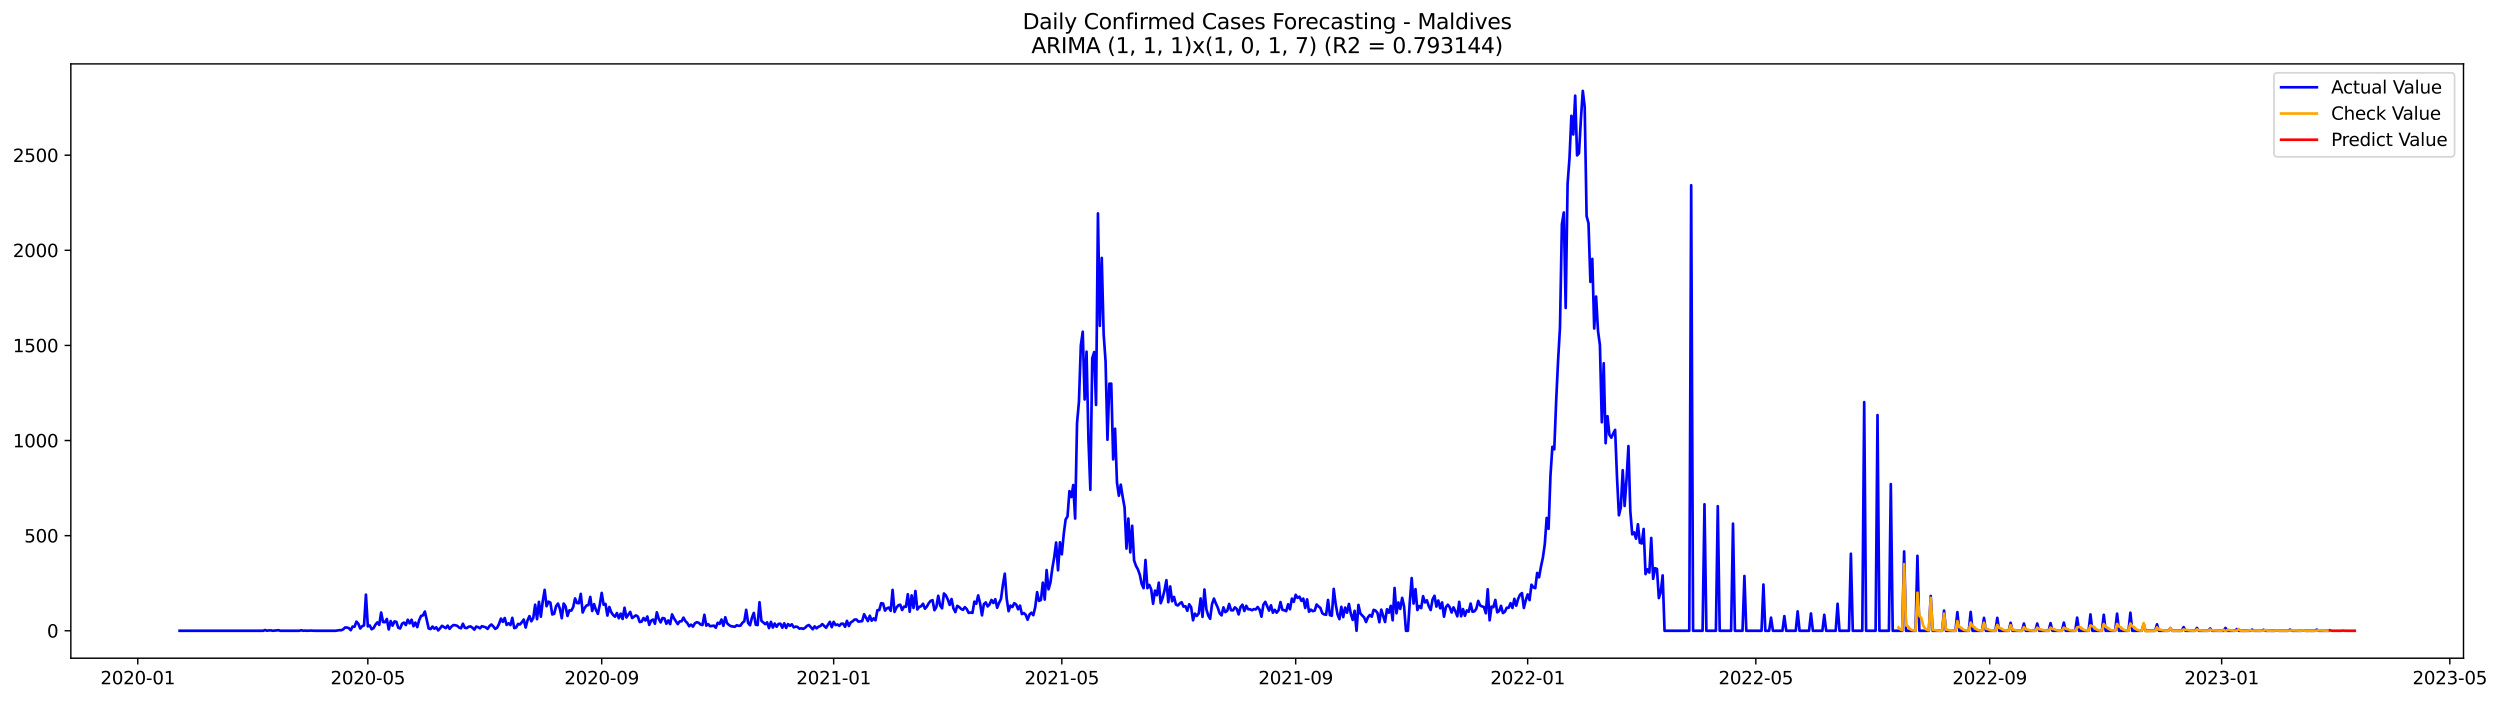<?xml version="1.0" encoding="utf-8" standalone="no"?>
<!DOCTYPE svg PUBLIC "-//W3C//DTD SVG 1.1//EN"
  "http://www.w3.org/Graphics/SVG/1.1/DTD/svg11.dtd">
<svg xmlns:xlink="http://www.w3.org/1999/xlink" width="1399.279pt" height="392.274pt" viewBox="0 0 1399.279 392.274" xmlns="http://www.w3.org/2000/svg" version="1.1">
 <defs>
  <style type="text/css">*{stroke-linejoin: round; stroke-linecap: butt}</style>
 </defs>
 <g id="figure_1">
  <g id="patch_1">
   <path d="M 0 392.274 
L 1399.279 392.274 
L 1399.279 0 
L 0 0 
z
" style="fill: #ffffff"/>
  </g>
  <g id="axes_1">
   <g id="patch_2">
    <path d="M 39.65 368.396 
L 1378.85 368.396 
L 1378.85 35.755 
L 39.65 35.755 
z
" style="fill: #ffffff"/>
   </g>
   <g id="matplotlib.axis_1">
    <g id="xtick_1">
     <g id="line2d_1">
      <defs>
       <path id="mf16caa0007" d="M 0 0 
L 0 3.5 
" style="stroke: #000000; stroke-width: 0.8"/>
      </defs>
      <g>
       <use xlink:href="#mf16caa0007" x="77.11" y="368.396" style="stroke: #000000; stroke-width: 0.8"/>
      </g>
     </g>
     <g id="text_1">
      <!-- 2020-01 -->
      <g transform="translate(56.219 382.994)scale(0.1 -0.1)">
       <defs>
        <path id="DejaVuSans-32" d="M 1228 531 
L 3431 531 
L 3431 0 
L 469 0 
L 469 531 
Q 828 903 1448 1529 
Q 2069 2156 2228 2338 
Q 2531 2678 2651 2914 
Q 2772 3150 2772 3378 
Q 2772 3750 2511 3984 
Q 2250 4219 1831 4219 
Q 1534 4219 1204 4116 
Q 875 4013 500 3803 
L 500 4441 
Q 881 4594 1212 4672 
Q 1544 4750 1819 4750 
Q 2544 4750 2975 4387 
Q 3406 4025 3406 3419 
Q 3406 3131 3298 2873 
Q 3191 2616 2906 2266 
Q 2828 2175 2409 1742 
Q 1991 1309 1228 531 
z
" transform="scale(0.016)"/>
        <path id="DejaVuSans-30" d="M 2034 4250 
Q 1547 4250 1301 3770 
Q 1056 3291 1056 2328 
Q 1056 1369 1301 889 
Q 1547 409 2034 409 
Q 2525 409 2770 889 
Q 3016 1369 3016 2328 
Q 3016 3291 2770 3770 
Q 2525 4250 2034 4250 
z
M 2034 4750 
Q 2819 4750 3233 4129 
Q 3647 3509 3647 2328 
Q 3647 1150 3233 529 
Q 2819 -91 2034 -91 
Q 1250 -91 836 529 
Q 422 1150 422 2328 
Q 422 3509 836 4129 
Q 1250 4750 2034 4750 
z
" transform="scale(0.016)"/>
        <path id="DejaVuSans-2d" d="M 313 2009 
L 1997 2009 
L 1997 1497 
L 313 1497 
L 313 2009 
z
" transform="scale(0.016)"/>
        <path id="DejaVuSans-31" d="M 794 531 
L 1825 531 
L 1825 4091 
L 703 3866 
L 703 4441 
L 1819 4666 
L 2450 4666 
L 2450 531 
L 3481 531 
L 3481 0 
L 794 0 
L 794 531 
z
" transform="scale(0.016)"/>
       </defs>
       <use xlink:href="#DejaVuSans-32"/>
       <use xlink:href="#DejaVuSans-30" x="63.623"/>
       <use xlink:href="#DejaVuSans-32" x="127.246"/>
       <use xlink:href="#DejaVuSans-30" x="190.869"/>
       <use xlink:href="#DejaVuSans-2d" x="254.492"/>
       <use xlink:href="#DejaVuSans-30" x="290.576"/>
       <use xlink:href="#DejaVuSans-31" x="354.199"/>
      </g>
     </g>
    </g>
    <g id="xtick_2">
     <g id="line2d_2">
      <g>
       <use xlink:href="#mf16caa0007" x="205.879" y="368.396" style="stroke: #000000; stroke-width: 0.8"/>
      </g>
     </g>
     <g id="text_2">
      <!-- 2020-05 -->
      <g transform="translate(184.988 382.994)scale(0.1 -0.1)">
       <defs>
        <path id="DejaVuSans-35" d="M 691 4666 
L 3169 4666 
L 3169 4134 
L 1269 4134 
L 1269 2991 
Q 1406 3038 1543 3061 
Q 1681 3084 1819 3084 
Q 2600 3084 3056 2656 
Q 3513 2228 3513 1497 
Q 3513 744 3044 326 
Q 2575 -91 1722 -91 
Q 1428 -91 1123 -41 
Q 819 9 494 109 
L 494 744 
Q 775 591 1075 516 
Q 1375 441 1709 441 
Q 2250 441 2565 725 
Q 2881 1009 2881 1497 
Q 2881 1984 2565 2268 
Q 2250 2553 1709 2553 
Q 1456 2553 1204 2497 
Q 953 2441 691 2322 
L 691 4666 
z
" transform="scale(0.016)"/>
       </defs>
       <use xlink:href="#DejaVuSans-32"/>
       <use xlink:href="#DejaVuSans-30" x="63.623"/>
       <use xlink:href="#DejaVuSans-32" x="127.246"/>
       <use xlink:href="#DejaVuSans-30" x="190.869"/>
       <use xlink:href="#DejaVuSans-2d" x="254.492"/>
       <use xlink:href="#DejaVuSans-30" x="290.576"/>
       <use xlink:href="#DejaVuSans-35" x="354.199"/>
      </g>
     </g>
    </g>
    <g id="xtick_3">
     <g id="line2d_3">
      <g>
       <use xlink:href="#mf16caa0007" x="336.777" y="368.396" style="stroke: #000000; stroke-width: 0.8"/>
      </g>
     </g>
     <g id="text_3">
      <!-- 2020-09 -->
      <g transform="translate(315.886 382.994)scale(0.1 -0.1)">
       <defs>
        <path id="DejaVuSans-39" d="M 703 97 
L 703 672 
Q 941 559 1184 500 
Q 1428 441 1663 441 
Q 2288 441 2617 861 
Q 2947 1281 2994 2138 
Q 2813 1869 2534 1725 
Q 2256 1581 1919 1581 
Q 1219 1581 811 2004 
Q 403 2428 403 3163 
Q 403 3881 828 4315 
Q 1253 4750 1959 4750 
Q 2769 4750 3195 4129 
Q 3622 3509 3622 2328 
Q 3622 1225 3098 567 
Q 2575 -91 1691 -91 
Q 1453 -91 1209 -44 
Q 966 3 703 97 
z
M 1959 2075 
Q 2384 2075 2632 2365 
Q 2881 2656 2881 3163 
Q 2881 3666 2632 3958 
Q 2384 4250 1959 4250 
Q 1534 4250 1286 3958 
Q 1038 3666 1038 3163 
Q 1038 2656 1286 2365 
Q 1534 2075 1959 2075 
z
" transform="scale(0.016)"/>
       </defs>
       <use xlink:href="#DejaVuSans-32"/>
       <use xlink:href="#DejaVuSans-30" x="63.623"/>
       <use xlink:href="#DejaVuSans-32" x="127.246"/>
       <use xlink:href="#DejaVuSans-30" x="190.869"/>
       <use xlink:href="#DejaVuSans-2d" x="254.492"/>
       <use xlink:href="#DejaVuSans-30" x="290.576"/>
       <use xlink:href="#DejaVuSans-39" x="354.199"/>
      </g>
     </g>
    </g>
    <g id="xtick_4">
     <g id="line2d_4">
      <g>
       <use xlink:href="#mf16caa0007" x="466.61" y="368.396" style="stroke: #000000; stroke-width: 0.8"/>
      </g>
     </g>
     <g id="text_4">
      <!-- 2021-01 -->
      <g transform="translate(445.719 382.994)scale(0.1 -0.1)">
       <use xlink:href="#DejaVuSans-32"/>
       <use xlink:href="#DejaVuSans-30" x="63.623"/>
       <use xlink:href="#DejaVuSans-32" x="127.246"/>
       <use xlink:href="#DejaVuSans-31" x="190.869"/>
       <use xlink:href="#DejaVuSans-2d" x="254.492"/>
       <use xlink:href="#DejaVuSans-30" x="290.576"/>
       <use xlink:href="#DejaVuSans-31" x="354.199"/>
      </g>
     </g>
    </g>
    <g id="xtick_5">
     <g id="line2d_5">
      <g>
       <use xlink:href="#mf16caa0007" x="594.315" y="368.396" style="stroke: #000000; stroke-width: 0.8"/>
      </g>
     </g>
     <g id="text_5">
      <!-- 2021-05 -->
      <g transform="translate(573.424 382.994)scale(0.1 -0.1)">
       <use xlink:href="#DejaVuSans-32"/>
       <use xlink:href="#DejaVuSans-30" x="63.623"/>
       <use xlink:href="#DejaVuSans-32" x="127.246"/>
       <use xlink:href="#DejaVuSans-31" x="190.869"/>
       <use xlink:href="#DejaVuSans-2d" x="254.492"/>
       <use xlink:href="#DejaVuSans-30" x="290.576"/>
       <use xlink:href="#DejaVuSans-35" x="354.199"/>
      </g>
     </g>
    </g>
    <g id="xtick_6">
     <g id="line2d_6">
      <g>
       <use xlink:href="#mf16caa0007" x="725.213" y="368.396" style="stroke: #000000; stroke-width: 0.8"/>
      </g>
     </g>
     <g id="text_6">
      <!-- 2021-09 -->
      <g transform="translate(704.322 382.994)scale(0.1 -0.1)">
       <use xlink:href="#DejaVuSans-32"/>
       <use xlink:href="#DejaVuSans-30" x="63.623"/>
       <use xlink:href="#DejaVuSans-32" x="127.246"/>
       <use xlink:href="#DejaVuSans-31" x="190.869"/>
       <use xlink:href="#DejaVuSans-2d" x="254.492"/>
       <use xlink:href="#DejaVuSans-30" x="290.576"/>
       <use xlink:href="#DejaVuSans-39" x="354.199"/>
      </g>
     </g>
    </g>
    <g id="xtick_7">
     <g id="line2d_7">
      <g>
       <use xlink:href="#mf16caa0007" x="855.047" y="368.396" style="stroke: #000000; stroke-width: 0.8"/>
      </g>
     </g>
     <g id="text_7">
      <!-- 2022-01 -->
      <g transform="translate(834.155 382.994)scale(0.1 -0.1)">
       <use xlink:href="#DejaVuSans-32"/>
       <use xlink:href="#DejaVuSans-30" x="63.623"/>
       <use xlink:href="#DejaVuSans-32" x="127.246"/>
       <use xlink:href="#DejaVuSans-32" x="190.869"/>
       <use xlink:href="#DejaVuSans-2d" x="254.492"/>
       <use xlink:href="#DejaVuSans-30" x="290.576"/>
       <use xlink:href="#DejaVuSans-31" x="354.199"/>
      </g>
     </g>
    </g>
    <g id="xtick_8">
     <g id="line2d_8">
      <g>
       <use xlink:href="#mf16caa0007" x="982.752" y="368.396" style="stroke: #000000; stroke-width: 0.8"/>
      </g>
     </g>
     <g id="text_8">
      <!-- 2022-05 -->
      <g transform="translate(961.86 382.994)scale(0.1 -0.1)">
       <use xlink:href="#DejaVuSans-32"/>
       <use xlink:href="#DejaVuSans-30" x="63.623"/>
       <use xlink:href="#DejaVuSans-32" x="127.246"/>
       <use xlink:href="#DejaVuSans-32" x="190.869"/>
       <use xlink:href="#DejaVuSans-2d" x="254.492"/>
       <use xlink:href="#DejaVuSans-30" x="290.576"/>
       <use xlink:href="#DejaVuSans-35" x="354.199"/>
      </g>
     </g>
    </g>
    <g id="xtick_9">
     <g id="line2d_9">
      <g>
       <use xlink:href="#mf16caa0007" x="1113.649" y="368.396" style="stroke: #000000; stroke-width: 0.8"/>
      </g>
     </g>
     <g id="text_9">
      <!-- 2022-09 -->
      <g transform="translate(1092.758 382.994)scale(0.1 -0.1)">
       <use xlink:href="#DejaVuSans-32"/>
       <use xlink:href="#DejaVuSans-30" x="63.623"/>
       <use xlink:href="#DejaVuSans-32" x="127.246"/>
       <use xlink:href="#DejaVuSans-32" x="190.869"/>
       <use xlink:href="#DejaVuSans-2d" x="254.492"/>
       <use xlink:href="#DejaVuSans-30" x="290.576"/>
       <use xlink:href="#DejaVuSans-39" x="354.199"/>
      </g>
     </g>
    </g>
    <g id="xtick_10">
     <g id="line2d_10">
      <g>
       <use xlink:href="#mf16caa0007" x="1243.483" y="368.396" style="stroke: #000000; stroke-width: 0.8"/>
      </g>
     </g>
     <g id="text_10">
      <!-- 2023-01 -->
      <g transform="translate(1222.591 382.994)scale(0.1 -0.1)">
       <defs>
        <path id="DejaVuSans-33" d="M 2597 2516 
Q 3050 2419 3304 2112 
Q 3559 1806 3559 1356 
Q 3559 666 3084 287 
Q 2609 -91 1734 -91 
Q 1441 -91 1130 -33 
Q 819 25 488 141 
L 488 750 
Q 750 597 1062 519 
Q 1375 441 1716 441 
Q 2309 441 2620 675 
Q 2931 909 2931 1356 
Q 2931 1769 2642 2001 
Q 2353 2234 1838 2234 
L 1294 2234 
L 1294 2753 
L 1863 2753 
Q 2328 2753 2575 2939 
Q 2822 3125 2822 3475 
Q 2822 3834 2567 4026 
Q 2313 4219 1838 4219 
Q 1578 4219 1281 4162 
Q 984 4106 628 3988 
L 628 4550 
Q 988 4650 1302 4700 
Q 1616 4750 1894 4750 
Q 2613 4750 3031 4423 
Q 3450 4097 3450 3541 
Q 3450 3153 3228 2886 
Q 3006 2619 2597 2516 
z
" transform="scale(0.016)"/>
       </defs>
       <use xlink:href="#DejaVuSans-32"/>
       <use xlink:href="#DejaVuSans-30" x="63.623"/>
       <use xlink:href="#DejaVuSans-32" x="127.246"/>
       <use xlink:href="#DejaVuSans-33" x="190.869"/>
       <use xlink:href="#DejaVuSans-2d" x="254.492"/>
       <use xlink:href="#DejaVuSans-30" x="290.576"/>
       <use xlink:href="#DejaVuSans-31" x="354.199"/>
      </g>
     </g>
    </g>
    <g id="xtick_11">
     <g id="line2d_11">
      <g>
       <use xlink:href="#mf16caa0007" x="1371.188" y="368.396" style="stroke: #000000; stroke-width: 0.8"/>
      </g>
     </g>
     <g id="text_11">
      <!-- 2023-05 -->
      <g transform="translate(1350.296 382.994)scale(0.1 -0.1)">
       <use xlink:href="#DejaVuSans-32"/>
       <use xlink:href="#DejaVuSans-30" x="63.623"/>
       <use xlink:href="#DejaVuSans-32" x="127.246"/>
       <use xlink:href="#DejaVuSans-33" x="190.869"/>
       <use xlink:href="#DejaVuSans-2d" x="254.492"/>
       <use xlink:href="#DejaVuSans-30" x="290.576"/>
       <use xlink:href="#DejaVuSans-35" x="354.199"/>
      </g>
     </g>
    </g>
   </g>
   <g id="matplotlib.axis_2">
    <g id="ytick_1">
     <g id="line2d_12">
      <defs>
       <path id="ma3712faffd" d="M 0 0 
L -3.5 0 
" style="stroke: #000000; stroke-width: 0.8"/>
      </defs>
      <g>
       <use xlink:href="#ma3712faffd" x="39.65" y="353.048" style="stroke: #000000; stroke-width: 0.8"/>
      </g>
     </g>
     <g id="text_12">
      <!-- 0 -->
      <g transform="translate(26.288 356.848)scale(0.1 -0.1)">
       <use xlink:href="#DejaVuSans-30"/>
      </g>
     </g>
    </g>
    <g id="ytick_2">
     <g id="line2d_13">
      <g>
       <use xlink:href="#ma3712faffd" x="39.65" y="299.811" style="stroke: #000000; stroke-width: 0.8"/>
      </g>
     </g>
     <g id="text_13">
      <!-- 500 -->
      <g transform="translate(13.562 303.611)scale(0.1 -0.1)">
       <use xlink:href="#DejaVuSans-35"/>
       <use xlink:href="#DejaVuSans-30" x="63.623"/>
       <use xlink:href="#DejaVuSans-30" x="127.246"/>
      </g>
     </g>
    </g>
    <g id="ytick_3">
     <g id="line2d_14">
      <g>
       <use xlink:href="#ma3712faffd" x="39.65" y="246.574" style="stroke: #000000; stroke-width: 0.8"/>
      </g>
     </g>
     <g id="text_14">
      <!-- 1000 -->
      <g transform="translate(7.2 250.374)scale(0.1 -0.1)">
       <use xlink:href="#DejaVuSans-31"/>
       <use xlink:href="#DejaVuSans-30" x="63.623"/>
       <use xlink:href="#DejaVuSans-30" x="127.246"/>
       <use xlink:href="#DejaVuSans-30" x="190.869"/>
      </g>
     </g>
    </g>
    <g id="ytick_4">
     <g id="line2d_15">
      <g>
       <use xlink:href="#ma3712faffd" x="39.65" y="193.338" style="stroke: #000000; stroke-width: 0.8"/>
      </g>
     </g>
     <g id="text_15">
      <!-- 1500 -->
      <g transform="translate(7.2 197.137)scale(0.1 -0.1)">
       <use xlink:href="#DejaVuSans-31"/>
       <use xlink:href="#DejaVuSans-35" x="63.623"/>
       <use xlink:href="#DejaVuSans-30" x="127.246"/>
       <use xlink:href="#DejaVuSans-30" x="190.869"/>
      </g>
     </g>
    </g>
    <g id="ytick_5">
     <g id="line2d_16">
      <g>
       <use xlink:href="#ma3712faffd" x="39.65" y="140.101" style="stroke: #000000; stroke-width: 0.8"/>
      </g>
     </g>
     <g id="text_16">
      <!-- 2000 -->
      <g transform="translate(7.2 143.9)scale(0.1 -0.1)">
       <use xlink:href="#DejaVuSans-32"/>
       <use xlink:href="#DejaVuSans-30" x="63.623"/>
       <use xlink:href="#DejaVuSans-30" x="127.246"/>
       <use xlink:href="#DejaVuSans-30" x="190.869"/>
      </g>
     </g>
    </g>
    <g id="ytick_6">
     <g id="line2d_17">
      <g>
       <use xlink:href="#ma3712faffd" x="39.65" y="86.864" style="stroke: #000000; stroke-width: 0.8"/>
      </g>
     </g>
     <g id="text_17">
      <!-- 2500 -->
      <g transform="translate(7.2 90.663)scale(0.1 -0.1)">
       <use xlink:href="#DejaVuSans-32"/>
       <use xlink:href="#DejaVuSans-35" x="63.623"/>
       <use xlink:href="#DejaVuSans-30" x="127.246"/>
       <use xlink:href="#DejaVuSans-30" x="190.869"/>
      </g>
     </g>
    </g>
   </g>
   <g id="line2d_18">
    <path d="M 100.523 353.048 
L 147.348 353.048 
L 148.412 352.622 
L 149.476 353.048 
L 150.541 352.835 
L 151.605 352.835 
L 152.669 353.048 
L 155.862 352.729 
L 156.926 353.048 
L 167.568 353.048 
L 168.632 352.729 
L 169.696 353.048 
L 170.76 352.942 
L 171.825 353.048 
L 173.953 352.942 
L 176.082 353.048 
L 187.788 353.048 
L 189.916 352.729 
L 190.98 352.729 
L 192.045 352.303 
L 193.109 351.238 
L 194.173 351.238 
L 195.237 351.558 
L 196.301 352.729 
L 197.366 350.706 
L 198.43 350.812 
L 199.494 347.938 
L 200.558 349.109 
L 201.623 351.771 
L 202.687 350.493 
L 203.751 350.067 
L 204.815 332.818 
L 205.879 350.599 
L 206.944 350.067 
L 208.008 352.197 
L 209.072 351.558 
L 210.136 349.641 
L 211.2 348.363 
L 212.265 349.748 
L 213.329 342.827 
L 214.393 348.151 
L 215.457 348.257 
L 216.521 346.447 
L 217.586 352.303 
L 218.65 347.618 
L 219.714 350.174 
L 220.778 347.831 
L 221.842 348.044 
L 222.907 351.345 
L 223.971 351.771 
L 225.035 349.109 
L 226.099 348.47 
L 227.164 349.854 
L 228.228 346.873 
L 229.292 348.896 
L 230.356 346.873 
L 231.42 350.493 
L 232.485 348.47 
L 233.549 351.025 
L 234.613 347.086 
L 235.677 344.743 
L 236.741 344.424 
L 237.806 342.294 
L 239.934 351.771 
L 240.998 352.09 
L 242.062 350.706 
L 243.127 351.877 
L 244.191 351.132 
L 245.255 352.835 
L 246.319 351.664 
L 247.384 350.28 
L 249.512 351.558 
L 250.576 350.174 
L 251.64 351.984 
L 252.705 350.706 
L 253.769 349.854 
L 254.833 349.961 
L 255.897 350.28 
L 256.961 351.238 
L 258.026 351.664 
L 259.09 349.109 
L 260.154 351.345 
L 261.218 351.558 
L 262.282 350.812 
L 263.347 350.599 
L 264.411 351.345 
L 265.475 352.409 
L 266.539 350.706 
L 267.603 351.025 
L 268.668 351.664 
L 269.732 350.493 
L 271.86 351.132 
L 272.925 351.984 
L 273.989 350.386 
L 275.053 349.535 
L 276.117 350.599 
L 277.181 351.984 
L 278.246 351.345 
L 279.31 349.215 
L 280.374 346.234 
L 281.438 348.044 
L 282.502 345.915 
L 283.567 349.748 
L 284.631 348.896 
L 285.695 349.854 
L 286.759 345.808 
L 287.823 351.558 
L 288.888 351.238 
L 289.952 349.215 
L 291.016 349.535 
L 292.08 348.257 
L 293.144 346.766 
L 294.209 351.238 
L 295.273 347.192 
L 296.337 344.85 
L 297.401 347.725 
L 298.466 345.915 
L 299.53 338.461 
L 300.594 346.553 
L 301.658 336.864 
L 302.722 345.169 
L 303.787 336.438 
L 304.851 330.156 
L 305.915 339.313 
L 306.979 336.758 
L 308.043 337.29 
L 309.108 343.892 
L 310.172 343.572 
L 311.236 339.313 
L 312.3 337.823 
L 313.364 340.697 
L 314.429 346.021 
L 315.493 337.823 
L 316.557 339.42 
L 317.621 344.743 
L 318.685 341.656 
L 319.75 341.762 
L 320.814 339.846 
L 321.878 334.948 
L 322.942 337.503 
L 324.007 337.61 
L 325.071 332.392 
L 326.135 342.827 
L 327.199 340.378 
L 328.263 338.887 
L 329.328 338.674 
L 330.392 334.096 
L 331.456 341.975 
L 332.52 338.142 
L 333.584 341.443 
L 334.649 343.572 
L 335.713 338.461 
L 336.777 331.86 
L 337.841 338.461 
L 338.905 338.036 
L 339.97 344.53 
L 341.034 339.739 
L 342.098 342.614 
L 343.162 344.211 
L 344.226 345.169 
L 345.291 343.146 
L 346.355 346.021 
L 347.419 343.466 
L 348.483 346.447 
L 349.548 340.165 
L 350.612 345.595 
L 352.74 342.507 
L 353.804 345.915 
L 355.933 344.424 
L 356.997 345.063 
L 358.061 348.151 
L 359.125 347.938 
L 360.19 345.915 
L 361.254 347.299 
L 362.318 345.063 
L 363.382 349.748 
L 364.446 347.405 
L 365.511 346.766 
L 366.575 349.109 
L 367.639 342.72 
L 368.703 346.34 
L 369.767 348.363 
L 370.832 345.915 
L 371.896 346.128 
L 372.96 349.109 
L 374.024 347.299 
L 375.089 349.322 
L 376.153 343.892 
L 377.217 346.021 
L 379.345 349.322 
L 380.41 347.831 
L 381.474 347.725 
L 382.538 345.702 
L 383.602 347.618 
L 384.666 348.683 
L 385.731 350.493 
L 386.795 349.641 
L 387.859 350.706 
L 388.923 348.896 
L 389.987 348.257 
L 391.052 348.576 
L 392.116 349.535 
L 393.18 349.854 
L 394.244 344.105 
L 395.308 350.174 
L 396.373 349.322 
L 397.437 350.493 
L 399.565 350.174 
L 400.63 351.345 
L 401.694 348.576 
L 402.758 349.215 
L 403.822 346.766 
L 404.886 350.28 
L 405.951 345.489 
L 407.015 348.896 
L 408.079 349.854 
L 409.143 350.493 
L 411.272 350.812 
L 412.336 349.961 
L 413.4 350.28 
L 414.464 350.174 
L 415.528 348.576 
L 416.593 347.725 
L 417.657 341.336 
L 418.721 348.683 
L 419.785 349.961 
L 420.849 345.808 
L 421.914 343.04 
L 422.978 349.641 
L 424.042 349.854 
L 425.106 337.077 
L 426.171 347.512 
L 428.299 349.322 
L 429.363 348.363 
L 430.427 351.558 
L 431.492 348.044 
L 432.556 351.238 
L 433.62 349.002 
L 434.684 350.812 
L 435.748 349.215 
L 436.813 349.109 
L 437.877 351.345 
L 438.941 348.896 
L 440.005 351.451 
L 441.069 349.322 
L 442.134 350.28 
L 443.198 349.428 
L 444.262 351.132 
L 445.326 350.706 
L 446.39 350.919 
L 447.455 351.877 
L 448.519 351.664 
L 449.583 351.984 
L 450.647 351.345 
L 451.712 350.28 
L 452.776 349.854 
L 454.904 352.197 
L 455.968 350.599 
L 457.033 351.664 
L 458.097 350.812 
L 459.161 350.386 
L 460.225 349.322 
L 462.354 351.345 
L 464.482 348.044 
L 465.546 351.025 
L 466.61 348.044 
L 467.675 349.854 
L 468.739 349.535 
L 469.803 350.28 
L 470.867 349.109 
L 471.932 349.109 
L 472.996 350.812 
L 474.06 347.512 
L 475.124 350.386 
L 476.188 348.363 
L 477.253 347.725 
L 478.317 346.766 
L 479.381 346.766 
L 480.445 347.938 
L 482.574 347.618 
L 483.638 343.785 
L 485.766 347.618 
L 486.83 344.637 
L 487.895 347.405 
L 488.959 346.128 
L 490.023 347.192 
L 491.087 341.549 
L 492.151 341.443 
L 493.216 337.61 
L 494.28 337.823 
L 495.344 341.762 
L 496.408 340.484 
L 497.473 340.059 
L 498.537 341.869 
L 499.601 330.156 
L 500.665 342.507 
L 501.729 340.165 
L 502.794 338.781 
L 503.858 338.461 
L 504.922 341.443 
L 505.986 339.526 
L 507.05 339.633 
L 508.115 332.605 
L 509.179 342.401 
L 510.243 333.244 
L 511.307 340.271 
L 512.371 330.795 
L 513.436 341.123 
L 514.5 339.739 
L 515.564 339.313 
L 516.628 337.929 
L 517.692 340.697 
L 518.757 339.526 
L 519.821 337.61 
L 520.885 336.332 
L 521.949 335.906 
L 523.014 341.549 
L 524.078 339.846 
L 525.142 333.457 
L 526.206 338.887 
L 527.27 340.484 
L 528.335 332.179 
L 529.399 333.244 
L 530.463 335.48 
L 531.527 338.568 
L 532.591 335.267 
L 533.656 340.484 
L 534.72 342.614 
L 535.784 339.1 
L 536.848 339.739 
L 537.912 340.804 
L 538.977 341.336 
L 540.041 339.846 
L 541.105 340.91 
L 542.169 343.04 
L 543.233 342.827 
L 544.298 343.04 
L 545.362 336.758 
L 546.426 337.929 
L 547.49 333.244 
L 548.555 337.61 
L 549.619 344.424 
L 550.683 338.142 
L 551.747 337.184 
L 552.811 339.42 
L 553.876 338.248 
L 554.94 335.8 
L 556.004 337.503 
L 557.068 335.374 
L 558.132 340.165 
L 559.197 337.397 
L 560.261 335.267 
L 561.325 327.388 
L 562.389 321.106 
L 563.453 335.054 
L 564.518 342.082 
L 565.582 338.994 
L 566.646 339.739 
L 567.71 337.61 
L 568.774 338.355 
L 569.839 341.017 
L 570.903 338.994 
L 571.967 343.679 
L 573.031 343.146 
L 574.096 344.105 
L 575.16 346.873 
L 576.224 343.998 
L 577.288 342.933 
L 578.352 344.317 
L 579.417 339.846 
L 580.481 331.434 
L 581.545 336.332 
L 582.609 335.8 
L 583.673 326.11 
L 584.738 335.587 
L 585.802 319.083 
L 586.866 329.837 
L 587.93 326.11 
L 588.994 318.125 
L 590.059 311.949 
L 591.123 303.644 
L 592.187 319.19 
L 593.251 303.538 
L 594.315 310.246 
L 595.38 298.96 
L 596.444 290.761 
L 597.508 289.058 
L 598.572 274.897 
L 599.637 278.197 
L 600.701 271.489 
L 601.765 290.229 
L 602.829 236.885 
L 603.893 224.854 
L 604.958 193.231 
L 606.022 185.671 
L 607.086 223.576 
L 608.15 196.851 
L 609.214 245.829 
L 610.279 274.151 
L 611.343 200.471 
L 612.407 197.064 
L 613.471 226.664 
L 614.535 119.445 
L 615.6 182.371 
L 616.664 144.36 
L 617.728 187.056 
L 618.792 202.175 
L 619.856 246.149 
L 620.921 214.739 
L 621.985 214.739 
L 623.049 257.115 
L 624.113 239.973 
L 625.178 269.999 
L 626.242 277.452 
L 627.306 271.276 
L 628.37 278.091 
L 629.434 284.053 
L 630.499 307.052 
L 631.563 290.229 
L 632.627 309.181 
L 633.691 294.275 
L 634.755 313.653 
L 635.82 316.741 
L 636.884 318.657 
L 637.948 321.639 
L 639.012 326.856 
L 640.076 329.198 
L 641.141 313.44 
L 642.205 329.198 
L 643.269 327.388 
L 644.333 329.837 
L 645.397 337.929 
L 646.462 330.582 
L 647.526 333.138 
L 648.59 326.11 
L 649.654 337.61 
L 650.719 334.735 
L 651.783 330.476 
L 652.847 324.726 
L 653.911 337.077 
L 654.975 328.24 
L 656.04 336.545 
L 657.104 334.096 
L 658.168 338.355 
L 659.232 338.887 
L 660.296 337.823 
L 661.361 337.077 
L 662.425 339.526 
L 663.489 339.313 
L 664.553 341.869 
L 665.617 338.248 
L 666.682 339.846 
L 667.746 347.192 
L 668.81 343.466 
L 669.874 344.743 
L 670.938 343.359 
L 672.003 334.948 
L 673.067 345.276 
L 674.131 329.943 
L 675.195 340.91 
L 676.26 344.53 
L 677.324 346.34 
L 678.388 338.142 
L 679.452 335.054 
L 680.516 337.716 
L 681.581 340.059 
L 682.645 343.253 
L 683.709 344.424 
L 684.773 339.952 
L 685.837 342.614 
L 686.902 341.869 
L 687.966 338.036 
L 689.03 341.549 
L 690.094 341.656 
L 691.158 339.952 
L 692.223 340.804 
L 693.287 343.892 
L 694.351 339.739 
L 695.415 338.461 
L 696.479 341.975 
L 697.544 339.1 
L 698.608 341.017 
L 699.672 341.017 
L 700.736 341.549 
L 701.801 340.91 
L 702.865 341.123 
L 703.929 339.739 
L 704.993 341.23 
L 706.057 345.169 
L 707.122 338.461 
L 708.186 336.864 
L 710.314 341.762 
L 711.378 338.781 
L 712.443 342.933 
L 713.507 341.336 
L 714.571 342.933 
L 715.635 341.549 
L 716.699 336.971 
L 717.764 341.336 
L 718.828 341.549 
L 719.892 342.082 
L 720.956 338.248 
L 722.021 341.017 
L 723.085 335.054 
L 724.149 336.864 
L 725.213 332.925 
L 726.277 334.628 
L 727.342 333.99 
L 728.406 336.332 
L 729.47 335.054 
L 730.534 340.271 
L 731.598 335.48 
L 732.663 342.401 
L 733.727 341.23 
L 734.791 342.082 
L 735.855 341.762 
L 736.919 338.355 
L 737.984 339.42 
L 739.048 340.271 
L 740.112 343.253 
L 741.176 343.892 
L 742.24 344.105 
L 743.305 335.8 
L 744.369 344.317 
L 745.433 344.637 
L 746.497 329.624 
L 747.562 337.929 
L 748.626 343.892 
L 749.69 346.553 
L 750.754 339.633 
L 751.818 345.382 
L 752.883 340.059 
L 753.947 342.933 
L 755.011 338.036 
L 756.075 343.572 
L 757.139 346.979 
L 758.204 341.869 
L 759.268 353.048 
L 760.332 338.568 
L 761.396 343.359 
L 763.525 345.595 
L 764.589 348.151 
L 765.653 345.489 
L 766.717 344.211 
L 767.781 345.169 
L 768.846 341.336 
L 769.91 341.762 
L 770.974 343.04 
L 772.038 348.257 
L 773.103 341.23 
L 775.231 348.151 
L 776.295 341.017 
L 777.359 342.933 
L 778.424 339.1 
L 779.488 347.192 
L 780.552 329.092 
L 781.616 343.253 
L 782.68 337.184 
L 783.745 340.804 
L 784.809 334.628 
L 785.873 339.42 
L 786.937 353.048 
L 788.001 353.048 
L 789.066 336.971 
L 790.13 323.555 
L 791.194 337.823 
L 792.258 329.731 
L 793.322 341.443 
L 794.387 339.207 
L 795.451 340.378 
L 796.515 333.67 
L 797.579 337.184 
L 798.644 336.013 
L 799.708 339.313 
L 800.772 341.443 
L 801.836 335.48 
L 802.9 333.457 
L 803.965 339.526 
L 805.029 336.119 
L 806.093 340.484 
L 807.157 337.184 
L 808.221 345.169 
L 809.286 339.846 
L 810.35 338.461 
L 811.414 339.846 
L 812.478 342.827 
L 813.542 339.952 
L 814.607 342.188 
L 815.671 344.956 
L 816.735 336.864 
L 817.799 344.956 
L 818.863 340.91 
L 819.928 344.637 
L 820.992 341.656 
L 822.056 342.401 
L 823.12 337.823 
L 824.185 342.401 
L 825.249 342.188 
L 826.313 340.697 
L 827.377 336.332 
L 828.441 338.887 
L 829.506 339.42 
L 830.57 339.739 
L 831.634 343.253 
L 832.698 329.837 
L 833.762 347.192 
L 834.827 339.526 
L 835.891 339.846 
L 836.955 335.8 
L 838.019 342.72 
L 839.083 341.975 
L 840.148 339.1 
L 841.212 343.146 
L 842.276 342.401 
L 843.34 340.165 
L 844.404 340.165 
L 845.469 337.61 
L 846.533 340.271 
L 847.597 335.161 
L 848.661 338.994 
L 849.726 335.161 
L 850.79 332.818 
L 851.854 331.966 
L 852.918 340.271 
L 853.982 336.013 
L 855.047 332.712 
L 856.111 335.906 
L 857.175 327.282 
L 858.239 328.772 
L 859.303 329.198 
L 860.368 320.68 
L 861.432 323.129 
L 862.496 317.167 
L 863.56 312.162 
L 864.624 304.709 
L 865.689 289.909 
L 866.753 295.978 
L 867.817 266.166 
L 868.881 250.088 
L 869.945 251.472 
L 871.01 224.321 
L 872.074 201.855 
L 873.138 183.329 
L 874.202 125.514 
L 875.267 118.912 
L 876.331 172.362 
L 877.395 102.941 
L 878.459 88.567 
L 879.523 64.824 
L 880.588 75.258 
L 881.652 53.537 
L 882.716 86.97 
L 883.78 85.799 
L 884.844 66.74 
L 885.909 50.876 
L 886.973 59.819 
L 888.037 120.935 
L 889.101 124.981 
L 890.165 157.775 
L 891.23 144.892 
L 892.294 183.861 
L 893.358 165.974 
L 894.422 185.246 
L 895.486 193.125 
L 896.551 236.353 
L 897.615 203.346 
L 898.679 248.065 
L 899.743 232.946 
L 900.808 243.38 
L 901.872 244.977 
L 902.936 242.635 
L 904 240.612 
L 905.064 267.337 
L 906.129 288.419 
L 907.193 284.053 
L 908.257 263.184 
L 909.321 283.201 
L 910.385 268.295 
L 911.45 249.662 
L 912.514 286.183 
L 913.578 299.066 
L 914.642 298.001 
L 915.706 301.515 
L 916.771 293.423 
L 917.835 303.751 
L 918.899 304.177 
L 919.963 296.085 
L 921.027 321.319 
L 922.092 318.657 
L 923.156 320.467 
L 924.22 301.089 
L 925.284 323.981 
L 926.349 318.018 
L 927.413 318.444 
L 928.477 334.735 
L 929.541 331.328 
L 930.605 322.064 
L 931.67 353.048 
L 945.504 353.048 
L 946.568 103.687 
L 947.633 353.048 
L 952.954 353.048 
L 954.018 282.243 
L 955.082 353.048 
L 960.403 353.048 
L 961.467 283.308 
L 962.532 353.048 
L 968.917 353.048 
L 969.981 293.104 
L 971.045 353.048 
L 975.302 353.048 
L 976.366 322.384 
L 977.431 353.048 
L 985.944 353.048 
L 987.008 327.175 
L 988.073 353.048 
L 990.201 353.048 
L 991.265 345.702 
L 992.329 353.048 
L 997.651 353.048 
L 998.715 344.85 
L 999.779 353.048 
L 1005.1 353.048 
L 1006.164 342.188 
L 1007.228 353.048 
L 1012.549 353.048 
L 1013.614 343.359 
L 1014.678 353.048 
L 1019.999 353.048 
L 1021.063 344.105 
L 1022.127 353.048 
L 1027.448 353.048 
L 1028.513 337.929 
L 1029.577 353.048 
L 1034.898 353.048 
L 1035.962 309.926 
L 1037.026 353.048 
L 1042.347 353.048 
L 1043.411 225.067 
L 1044.476 353.048 
L 1049.797 353.048 
L 1050.861 232.307 
L 1051.925 353.048 
L 1057.246 353.048 
L 1058.31 270.957 
L 1059.375 353.048 
L 1064.696 353.048 
L 1065.76 308.649 
L 1066.824 353.048 
L 1072.145 353.048 
L 1073.209 311.098 
L 1074.274 353.048 
L 1079.595 353.048 
L 1080.659 333.564 
L 1081.723 353.048 
L 1087.044 353.048 
L 1088.108 341.762 
L 1089.172 353.048 
L 1094.493 353.048 
L 1095.558 342.614 
L 1096.622 353.048 
L 1101.943 353.048 
L 1103.007 342.507 
L 1104.071 353.048 
L 1109.392 353.048 
L 1110.457 345.808 
L 1111.521 353.048 
L 1116.842 353.048 
L 1117.906 345.808 
L 1118.97 353.048 
L 1124.291 353.048 
L 1125.356 348.576 
L 1126.42 353.048 
L 1131.741 353.048 
L 1132.805 349.002 
L 1133.869 353.048 
L 1139.19 353.048 
L 1140.254 349.002 
L 1141.319 353.048 
L 1146.64 353.048 
L 1147.704 348.789 
L 1148.768 353.048 
L 1154.089 353.048 
L 1155.153 348.47 
L 1156.218 353.048 
L 1161.539 353.048 
L 1162.603 345.702 
L 1163.667 353.048 
L 1168.988 353.048 
L 1170.052 343.892 
L 1171.116 353.048 
L 1176.438 353.048 
L 1177.502 344.105 
L 1178.566 353.048 
L 1183.887 353.048 
L 1184.951 343.466 
L 1186.015 353.048 
L 1191.336 353.048 
L 1192.401 342.933 
L 1193.465 353.048 
L 1198.786 353.048 
L 1199.85 349.322 
L 1200.914 353.048 
L 1206.235 353.048 
L 1207.3 349.428 
L 1208.364 353.048 
L 1213.685 353.048 
L 1214.749 351.558 
L 1215.813 353.048 
L 1221.134 353.048 
L 1222.199 351.025 
L 1223.263 353.048 
L 1228.584 353.048 
L 1229.648 351.451 
L 1230.712 353.048 
L 1236.033 353.048 
L 1237.097 351.771 
L 1238.162 353.048 
L 1244.547 353.048 
L 1245.611 351.451 
L 1246.675 353.048 
L 1250.932 353.048 
L 1251.996 352.09 
L 1253.061 353.048 
L 1259.446 353.048 
L 1260.51 352.409 
L 1261.574 353.048 
L 1265.831 353.048 
L 1266.895 352.516 
L 1267.959 353.048 
L 1273.281 353.048 
L 1274.345 352.835 
L 1275.409 353.048 
L 1280.73 353.048 
L 1281.794 352.409 
L 1282.858 353.048 
L 1288.179 353.048 
L 1289.244 352.835 
L 1290.308 353.048 
L 1295.629 353.048 
L 1296.693 352.409 
L 1297.757 353.048 
L 1303.078 353.048 
L 1303.078 353.048 
" clip-path="url(#p394592e3ba)" style="fill: none; stroke: #0000ff; stroke-width: 1.5; stroke-linecap: square"/>
   </g>
   <g id="line2d_19">
    <path d="M 1062.567 351.171 
L 1063.631 352.261 
L 1064.696 352.718 
L 1065.76 315.758 
L 1066.824 350.068 
L 1067.888 350.511 
L 1068.952 351.985 
L 1070.017 352.603 
L 1071.081 352.862 
L 1072.145 352.97 
L 1073.209 331.748 
L 1074.274 344.695 
L 1075.338 345.872 
L 1076.402 350.041 
L 1077.466 351.788 
L 1078.53 352.52 
L 1079.595 352.827 
L 1080.659 334.599 
L 1081.723 352.554 
L 1082.787 352.641 
L 1083.851 352.877 
L 1085.98 353.018 
L 1087.044 353.036 
L 1088.108 343.452 
L 1089.172 352.363 
L 1090.237 352.46 
L 1091.301 352.802 
L 1093.429 353.005 
L 1094.493 353.03 
L 1095.558 347.616 
L 1096.622 351.025 
L 1097.686 351.31 
L 1098.75 352.32 
L 1099.815 352.743 
L 1101.943 352.995 
L 1103.007 348.443 
L 1104.071 350.637 
L 1105.136 350.979 
L 1106.2 352.181 
L 1107.264 352.685 
L 1108.328 352.896 
L 1109.392 352.984 
L 1110.457 348.505 
L 1111.521 351.939 
L 1112.585 352.099 
L 1113.649 352.651 
L 1114.713 352.882 
L 1116.842 353.019 
L 1117.906 349.762 
L 1118.97 351.444 
L 1120.034 351.671 
L 1121.099 352.471 
L 1122.163 352.806 
L 1124.291 353.006 
L 1125.356 349.912 
L 1126.42 352.495 
L 1127.484 352.576 
L 1128.548 352.85 
L 1130.677 353.014 
L 1131.741 353.034 
L 1132.805 350.979 
L 1133.869 352.247 
L 1134.933 352.36 
L 1135.998 352.76 
L 1138.126 352.998 
L 1139.19 353.027 
L 1140.254 351.267 
L 1141.319 352.128 
L 1142.383 352.258 
L 1143.447 352.717 
L 1145.575 352.99 
L 1146.64 353.024 
L 1147.704 351.303 
L 1148.768 352.027 
L 1149.832 352.172 
L 1150.897 352.681 
L 1151.961 352.894 
L 1154.089 353.021 
L 1155.153 351.227 
L 1156.218 351.928 
L 1157.282 352.087 
L 1158.346 352.645 
L 1159.41 352.879 
L 1161.539 353.019 
L 1162.603 351.097 
L 1163.667 350.863 
L 1164.731 351.172 
L 1165.795 352.262 
L 1166.86 352.719 
L 1168.988 352.99 
L 1170.052 350.034 
L 1171.116 350.552 
L 1172.181 350.906 
L 1173.245 352.151 
L 1174.309 352.672 
L 1175.373 352.891 
L 1176.438 352.982 
L 1177.502 349.221 
L 1178.566 350.963 
L 1179.63 351.26 
L 1180.694 352.299 
L 1181.759 352.734 
L 1183.887 352.993 
L 1184.951 349.204 
L 1186.015 350.716 
L 1187.08 351.047 
L 1188.144 352.209 
L 1189.208 352.697 
L 1190.272 352.901 
L 1191.336 352.987 
L 1192.401 348.96 
L 1193.465 350.597 
L 1194.529 350.946 
L 1195.593 352.167 
L 1196.658 352.679 
L 1197.722 352.893 
L 1198.786 352.983 
L 1199.85 348.729 
L 1200.914 353.265 
L 1206.235 353.054 
L 1207.3 351.118 
L 1208.364 352.369 
L 1209.428 352.464 
L 1210.492 352.803 
L 1212.621 353.005 
L 1213.685 353.03 
L 1214.749 351.445 
L 1215.813 353.088 
L 1221.134 353.049 
L 1222.199 352.291 
L 1223.263 352.538 
L 1224.327 352.61 
L 1225.391 352.865 
L 1227.52 353.016 
L 1228.584 353.035 
L 1229.648 352.191 
L 1230.712 352.745 
L 1232.841 352.94 
L 1236.033 353.04 
L 1237.097 352.341 
L 1238.162 352.816 
L 1243.483 353.042 
L 1244.547 352.48 
L 1245.611 353.276 
L 1246.675 352.6 
L 1247.74 352.577 
L 1248.804 352.851 
L 1250.932 353.014 
L 1251.996 352.963 
L 1253.061 352.087 
L 1254.125 352.979 
L 1255.189 353.125 
L 1258.382 353.054 
L 1259.446 352.683 
L 1260.51 353.122 
L 1261.574 352.949 
L 1262.638 352.906 
L 1264.767 353.023 
L 1266.895 352.998 
L 1267.959 352.602 
L 1269.024 352.979 
L 1271.152 353.055 
L 1273.281 353.049 
L 1274.345 352.844 
L 1275.409 353.014 
L 1278.602 353.052 
L 1281.794 352.943 
L 1282.858 352.829 
L 1288.179 353.043 
L 1289.244 352.794 
L 1290.308 353.063 
L 1295.629 353.049 
L 1297.757 352.836 
L 1303.078 353.043 
L 1303.078 353.043 
" clip-path="url(#p394592e3ba)" style="fill: none; stroke: #ffa500; stroke-width: 1.5; stroke-linecap: square"/>
   </g>
   <g id="line2d_20">
    <path d="M 1304.143 352.793 
L 1305.207 353.046 
L 1306.271 353.046 
L 1307.335 353.046 
L 1308.399 353.046 
L 1309.464 353.046 
L 1310.528 353.046 
L 1311.592 352.919 
L 1312.656 353.046 
L 1313.72 353.046 
L 1314.785 353.046 
L 1315.849 353.046 
L 1316.913 353.046 
L 1317.977 353.046 
" clip-path="url(#p394592e3ba)" style="fill: none; stroke: #ff0000; stroke-width: 1.5; stroke-linecap: square"/>
   </g>
   <g id="patch_3">
    <path d="M 39.65 368.396 
L 39.65 35.755 
" style="fill: none; stroke: #000000; stroke-width: 0.8; stroke-linejoin: miter; stroke-linecap: square"/>
   </g>
   <g id="patch_4">
    <path d="M 1378.85 368.396 
L 1378.85 35.755 
" style="fill: none; stroke: #000000; stroke-width: 0.8; stroke-linejoin: miter; stroke-linecap: square"/>
   </g>
   <g id="patch_5">
    <path d="M 39.65 368.396 
L 1378.85 368.396 
" style="fill: none; stroke: #000000; stroke-width: 0.8; stroke-linejoin: miter; stroke-linecap: square"/>
   </g>
   <g id="patch_6">
    <path d="M 39.65 35.755 
L 1378.85 35.755 
" style="fill: none; stroke: #000000; stroke-width: 0.8; stroke-linejoin: miter; stroke-linecap: square"/>
   </g>
   <g id="text_18">
    <!-- Daily Confirmed Cases Forecasting - Maldives -->
    <g transform="translate(572.384 16.318)scale(0.12 -0.12)">
     <defs>
      <path id="DejaVuSans-44" d="M 1259 4147 
L 1259 519 
L 2022 519 
Q 2988 519 3436 956 
Q 3884 1394 3884 2338 
Q 3884 3275 3436 3711 
Q 2988 4147 2022 4147 
L 1259 4147 
z
M 628 4666 
L 1925 4666 
Q 3281 4666 3915 4102 
Q 4550 3538 4550 2338 
Q 4550 1131 3912 565 
Q 3275 0 1925 0 
L 628 0 
L 628 4666 
z
" transform="scale(0.016)"/>
      <path id="DejaVuSans-61" d="M 2194 1759 
Q 1497 1759 1228 1600 
Q 959 1441 959 1056 
Q 959 750 1161 570 
Q 1363 391 1709 391 
Q 2188 391 2477 730 
Q 2766 1069 2766 1631 
L 2766 1759 
L 2194 1759 
z
M 3341 1997 
L 3341 0 
L 2766 0 
L 2766 531 
Q 2569 213 2275 61 
Q 1981 -91 1556 -91 
Q 1019 -91 701 211 
Q 384 513 384 1019 
Q 384 1609 779 1909 
Q 1175 2209 1959 2209 
L 2766 2209 
L 2766 2266 
Q 2766 2663 2505 2880 
Q 2244 3097 1772 3097 
Q 1472 3097 1187 3025 
Q 903 2953 641 2809 
L 641 3341 
Q 956 3463 1253 3523 
Q 1550 3584 1831 3584 
Q 2591 3584 2966 3190 
Q 3341 2797 3341 1997 
z
" transform="scale(0.016)"/>
      <path id="DejaVuSans-69" d="M 603 3500 
L 1178 3500 
L 1178 0 
L 603 0 
L 603 3500 
z
M 603 4863 
L 1178 4863 
L 1178 4134 
L 603 4134 
L 603 4863 
z
" transform="scale(0.016)"/>
      <path id="DejaVuSans-6c" d="M 603 4863 
L 1178 4863 
L 1178 0 
L 603 0 
L 603 4863 
z
" transform="scale(0.016)"/>
      <path id="DejaVuSans-79" d="M 2059 -325 
Q 1816 -950 1584 -1140 
Q 1353 -1331 966 -1331 
L 506 -1331 
L 506 -850 
L 844 -850 
Q 1081 -850 1212 -737 
Q 1344 -625 1503 -206 
L 1606 56 
L 191 3500 
L 800 3500 
L 1894 763 
L 2988 3500 
L 3597 3500 
L 2059 -325 
z
" transform="scale(0.016)"/>
      <path id="DejaVuSans-20" transform="scale(0.016)"/>
      <path id="DejaVuSans-43" d="M 4122 4306 
L 4122 3641 
Q 3803 3938 3442 4084 
Q 3081 4231 2675 4231 
Q 1875 4231 1450 3742 
Q 1025 3253 1025 2328 
Q 1025 1406 1450 917 
Q 1875 428 2675 428 
Q 3081 428 3442 575 
Q 3803 722 4122 1019 
L 4122 359 
Q 3791 134 3420 21 
Q 3050 -91 2638 -91 
Q 1578 -91 968 557 
Q 359 1206 359 2328 
Q 359 3453 968 4101 
Q 1578 4750 2638 4750 
Q 3056 4750 3426 4639 
Q 3797 4528 4122 4306 
z
" transform="scale(0.016)"/>
      <path id="DejaVuSans-6f" d="M 1959 3097 
Q 1497 3097 1228 2736 
Q 959 2375 959 1747 
Q 959 1119 1226 758 
Q 1494 397 1959 397 
Q 2419 397 2687 759 
Q 2956 1122 2956 1747 
Q 2956 2369 2687 2733 
Q 2419 3097 1959 3097 
z
M 1959 3584 
Q 2709 3584 3137 3096 
Q 3566 2609 3566 1747 
Q 3566 888 3137 398 
Q 2709 -91 1959 -91 
Q 1206 -91 779 398 
Q 353 888 353 1747 
Q 353 2609 779 3096 
Q 1206 3584 1959 3584 
z
" transform="scale(0.016)"/>
      <path id="DejaVuSans-6e" d="M 3513 2113 
L 3513 0 
L 2938 0 
L 2938 2094 
Q 2938 2591 2744 2837 
Q 2550 3084 2163 3084 
Q 1697 3084 1428 2787 
Q 1159 2491 1159 1978 
L 1159 0 
L 581 0 
L 581 3500 
L 1159 3500 
L 1159 2956 
Q 1366 3272 1645 3428 
Q 1925 3584 2291 3584 
Q 2894 3584 3203 3211 
Q 3513 2838 3513 2113 
z
" transform="scale(0.016)"/>
      <path id="DejaVuSans-66" d="M 2375 4863 
L 2375 4384 
L 1825 4384 
Q 1516 4384 1395 4259 
Q 1275 4134 1275 3809 
L 1275 3500 
L 2222 3500 
L 2222 3053 
L 1275 3053 
L 1275 0 
L 697 0 
L 697 3053 
L 147 3053 
L 147 3500 
L 697 3500 
L 697 3744 
Q 697 4328 969 4595 
Q 1241 4863 1831 4863 
L 2375 4863 
z
" transform="scale(0.016)"/>
      <path id="DejaVuSans-72" d="M 2631 2963 
Q 2534 3019 2420 3045 
Q 2306 3072 2169 3072 
Q 1681 3072 1420 2755 
Q 1159 2438 1159 1844 
L 1159 0 
L 581 0 
L 581 3500 
L 1159 3500 
L 1159 2956 
Q 1341 3275 1631 3429 
Q 1922 3584 2338 3584 
Q 2397 3584 2469 3576 
Q 2541 3569 2628 3553 
L 2631 2963 
z
" transform="scale(0.016)"/>
      <path id="DejaVuSans-6d" d="M 3328 2828 
Q 3544 3216 3844 3400 
Q 4144 3584 4550 3584 
Q 5097 3584 5394 3201 
Q 5691 2819 5691 2113 
L 5691 0 
L 5113 0 
L 5113 2094 
Q 5113 2597 4934 2840 
Q 4756 3084 4391 3084 
Q 3944 3084 3684 2787 
Q 3425 2491 3425 1978 
L 3425 0 
L 2847 0 
L 2847 2094 
Q 2847 2600 2669 2842 
Q 2491 3084 2119 3084 
Q 1678 3084 1418 2786 
Q 1159 2488 1159 1978 
L 1159 0 
L 581 0 
L 581 3500 
L 1159 3500 
L 1159 2956 
Q 1356 3278 1631 3431 
Q 1906 3584 2284 3584 
Q 2666 3584 2933 3390 
Q 3200 3197 3328 2828 
z
" transform="scale(0.016)"/>
      <path id="DejaVuSans-65" d="M 3597 1894 
L 3597 1613 
L 953 1613 
Q 991 1019 1311 708 
Q 1631 397 2203 397 
Q 2534 397 2845 478 
Q 3156 559 3463 722 
L 3463 178 
Q 3153 47 2828 -22 
Q 2503 -91 2169 -91 
Q 1331 -91 842 396 
Q 353 884 353 1716 
Q 353 2575 817 3079 
Q 1281 3584 2069 3584 
Q 2775 3584 3186 3129 
Q 3597 2675 3597 1894 
z
M 3022 2063 
Q 3016 2534 2758 2815 
Q 2500 3097 2075 3097 
Q 1594 3097 1305 2825 
Q 1016 2553 972 2059 
L 3022 2063 
z
" transform="scale(0.016)"/>
      <path id="DejaVuSans-64" d="M 2906 2969 
L 2906 4863 
L 3481 4863 
L 3481 0 
L 2906 0 
L 2906 525 
Q 2725 213 2448 61 
Q 2172 -91 1784 -91 
Q 1150 -91 751 415 
Q 353 922 353 1747 
Q 353 2572 751 3078 
Q 1150 3584 1784 3584 
Q 2172 3584 2448 3432 
Q 2725 3281 2906 2969 
z
M 947 1747 
Q 947 1113 1208 752 
Q 1469 391 1925 391 
Q 2381 391 2643 752 
Q 2906 1113 2906 1747 
Q 2906 2381 2643 2742 
Q 2381 3103 1925 3103 
Q 1469 3103 1208 2742 
Q 947 2381 947 1747 
z
" transform="scale(0.016)"/>
      <path id="DejaVuSans-73" d="M 2834 3397 
L 2834 2853 
Q 2591 2978 2328 3040 
Q 2066 3103 1784 3103 
Q 1356 3103 1142 2972 
Q 928 2841 928 2578 
Q 928 2378 1081 2264 
Q 1234 2150 1697 2047 
L 1894 2003 
Q 2506 1872 2764 1633 
Q 3022 1394 3022 966 
Q 3022 478 2636 193 
Q 2250 -91 1575 -91 
Q 1294 -91 989 -36 
Q 684 19 347 128 
L 347 722 
Q 666 556 975 473 
Q 1284 391 1588 391 
Q 1994 391 2212 530 
Q 2431 669 2431 922 
Q 2431 1156 2273 1281 
Q 2116 1406 1581 1522 
L 1381 1569 
Q 847 1681 609 1914 
Q 372 2147 372 2553 
Q 372 3047 722 3315 
Q 1072 3584 1716 3584 
Q 2034 3584 2315 3537 
Q 2597 3491 2834 3397 
z
" transform="scale(0.016)"/>
      <path id="DejaVuSans-46" d="M 628 4666 
L 3309 4666 
L 3309 4134 
L 1259 4134 
L 1259 2759 
L 3109 2759 
L 3109 2228 
L 1259 2228 
L 1259 0 
L 628 0 
L 628 4666 
z
" transform="scale(0.016)"/>
      <path id="DejaVuSans-63" d="M 3122 3366 
L 3122 2828 
Q 2878 2963 2633 3030 
Q 2388 3097 2138 3097 
Q 1578 3097 1268 2742 
Q 959 2388 959 1747 
Q 959 1106 1268 751 
Q 1578 397 2138 397 
Q 2388 397 2633 464 
Q 2878 531 3122 666 
L 3122 134 
Q 2881 22 2623 -34 
Q 2366 -91 2075 -91 
Q 1284 -91 818 406 
Q 353 903 353 1747 
Q 353 2603 823 3093 
Q 1294 3584 2113 3584 
Q 2378 3584 2631 3529 
Q 2884 3475 3122 3366 
z
" transform="scale(0.016)"/>
      <path id="DejaVuSans-74" d="M 1172 4494 
L 1172 3500 
L 2356 3500 
L 2356 3053 
L 1172 3053 
L 1172 1153 
Q 1172 725 1289 603 
Q 1406 481 1766 481 
L 2356 481 
L 2356 0 
L 1766 0 
Q 1100 0 847 248 
Q 594 497 594 1153 
L 594 3053 
L 172 3053 
L 172 3500 
L 594 3500 
L 594 4494 
L 1172 4494 
z
" transform="scale(0.016)"/>
      <path id="DejaVuSans-67" d="M 2906 1791 
Q 2906 2416 2648 2759 
Q 2391 3103 1925 3103 
Q 1463 3103 1205 2759 
Q 947 2416 947 1791 
Q 947 1169 1205 825 
Q 1463 481 1925 481 
Q 2391 481 2648 825 
Q 2906 1169 2906 1791 
z
M 3481 434 
Q 3481 -459 3084 -895 
Q 2688 -1331 1869 -1331 
Q 1566 -1331 1297 -1286 
Q 1028 -1241 775 -1147 
L 775 -588 
Q 1028 -725 1275 -790 
Q 1522 -856 1778 -856 
Q 2344 -856 2625 -561 
Q 2906 -266 2906 331 
L 2906 616 
Q 2728 306 2450 153 
Q 2172 0 1784 0 
Q 1141 0 747 490 
Q 353 981 353 1791 
Q 353 2603 747 3093 
Q 1141 3584 1784 3584 
Q 2172 3584 2450 3431 
Q 2728 3278 2906 2969 
L 2906 3500 
L 3481 3500 
L 3481 434 
z
" transform="scale(0.016)"/>
      <path id="DejaVuSans-4d" d="M 628 4666 
L 1569 4666 
L 2759 1491 
L 3956 4666 
L 4897 4666 
L 4897 0 
L 4281 0 
L 4281 4097 
L 3078 897 
L 2444 897 
L 1241 4097 
L 1241 0 
L 628 0 
L 628 4666 
z
" transform="scale(0.016)"/>
      <path id="DejaVuSans-76" d="M 191 3500 
L 800 3500 
L 1894 563 
L 2988 3500 
L 3597 3500 
L 2284 0 
L 1503 0 
L 191 3500 
z
" transform="scale(0.016)"/>
     </defs>
     <use xlink:href="#DejaVuSans-44"/>
     <use xlink:href="#DejaVuSans-61" x="77.002"/>
     <use xlink:href="#DejaVuSans-69" x="138.281"/>
     <use xlink:href="#DejaVuSans-6c" x="166.064"/>
     <use xlink:href="#DejaVuSans-79" x="193.848"/>
     <use xlink:href="#DejaVuSans-20" x="253.027"/>
     <use xlink:href="#DejaVuSans-43" x="284.814"/>
     <use xlink:href="#DejaVuSans-6f" x="354.639"/>
     <use xlink:href="#DejaVuSans-6e" x="415.82"/>
     <use xlink:href="#DejaVuSans-66" x="479.199"/>
     <use xlink:href="#DejaVuSans-69" x="514.404"/>
     <use xlink:href="#DejaVuSans-72" x="542.188"/>
     <use xlink:href="#DejaVuSans-6d" x="581.551"/>
     <use xlink:href="#DejaVuSans-65" x="678.963"/>
     <use xlink:href="#DejaVuSans-64" x="740.486"/>
     <use xlink:href="#DejaVuSans-20" x="803.963"/>
     <use xlink:href="#DejaVuSans-43" x="835.75"/>
     <use xlink:href="#DejaVuSans-61" x="905.574"/>
     <use xlink:href="#DejaVuSans-73" x="966.854"/>
     <use xlink:href="#DejaVuSans-65" x="1018.953"/>
     <use xlink:href="#DejaVuSans-73" x="1080.477"/>
     <use xlink:href="#DejaVuSans-20" x="1132.576"/>
     <use xlink:href="#DejaVuSans-46" x="1164.363"/>
     <use xlink:href="#DejaVuSans-6f" x="1218.258"/>
     <use xlink:href="#DejaVuSans-72" x="1279.439"/>
     <use xlink:href="#DejaVuSans-65" x="1318.303"/>
     <use xlink:href="#DejaVuSans-63" x="1379.826"/>
     <use xlink:href="#DejaVuSans-61" x="1434.807"/>
     <use xlink:href="#DejaVuSans-73" x="1496.086"/>
     <use xlink:href="#DejaVuSans-74" x="1548.186"/>
     <use xlink:href="#DejaVuSans-69" x="1587.395"/>
     <use xlink:href="#DejaVuSans-6e" x="1615.178"/>
     <use xlink:href="#DejaVuSans-67" x="1678.557"/>
     <use xlink:href="#DejaVuSans-20" x="1742.033"/>
     <use xlink:href="#DejaVuSans-2d" x="1773.82"/>
     <use xlink:href="#DejaVuSans-20" x="1809.904"/>
     <use xlink:href="#DejaVuSans-4d" x="1841.691"/>
     <use xlink:href="#DejaVuSans-61" x="1927.971"/>
     <use xlink:href="#DejaVuSans-6c" x="1989.25"/>
     <use xlink:href="#DejaVuSans-64" x="2017.033"/>
     <use xlink:href="#DejaVuSans-69" x="2080.51"/>
     <use xlink:href="#DejaVuSans-76" x="2108.293"/>
     <use xlink:href="#DejaVuSans-65" x="2167.473"/>
     <use xlink:href="#DejaVuSans-73" x="2228.996"/>
    </g>
    <!-- ARIMA (1, 1, 1)x(1, 0, 1, 7) (R2 = 0.793144) -->
    <g transform="translate(577.266 29.756)scale(0.12 -0.12)">
     <defs>
      <path id="DejaVuSans-41" d="M 2188 4044 
L 1331 1722 
L 3047 1722 
L 2188 4044 
z
M 1831 4666 
L 2547 4666 
L 4325 0 
L 3669 0 
L 3244 1197 
L 1141 1197 
L 716 0 
L 50 0 
L 1831 4666 
z
" transform="scale(0.016)"/>
      <path id="DejaVuSans-52" d="M 2841 2188 
Q 3044 2119 3236 1894 
Q 3428 1669 3622 1275 
L 4263 0 
L 3584 0 
L 2988 1197 
Q 2756 1666 2539 1819 
Q 2322 1972 1947 1972 
L 1259 1972 
L 1259 0 
L 628 0 
L 628 4666 
L 2053 4666 
Q 2853 4666 3247 4331 
Q 3641 3997 3641 3322 
Q 3641 2881 3436 2590 
Q 3231 2300 2841 2188 
z
M 1259 4147 
L 1259 2491 
L 2053 2491 
Q 2509 2491 2742 2702 
Q 2975 2913 2975 3322 
Q 2975 3731 2742 3939 
Q 2509 4147 2053 4147 
L 1259 4147 
z
" transform="scale(0.016)"/>
      <path id="DejaVuSans-49" d="M 628 4666 
L 1259 4666 
L 1259 0 
L 628 0 
L 628 4666 
z
" transform="scale(0.016)"/>
      <path id="DejaVuSans-28" d="M 1984 4856 
Q 1566 4138 1362 3434 
Q 1159 2731 1159 2009 
Q 1159 1288 1364 580 
Q 1569 -128 1984 -844 
L 1484 -844 
Q 1016 -109 783 600 
Q 550 1309 550 2009 
Q 550 2706 781 3412 
Q 1013 4119 1484 4856 
L 1984 4856 
z
" transform="scale(0.016)"/>
      <path id="DejaVuSans-2c" d="M 750 794 
L 1409 794 
L 1409 256 
L 897 -744 
L 494 -744 
L 750 256 
L 750 794 
z
" transform="scale(0.016)"/>
      <path id="DejaVuSans-29" d="M 513 4856 
L 1013 4856 
Q 1481 4119 1714 3412 
Q 1947 2706 1947 2009 
Q 1947 1309 1714 600 
Q 1481 -109 1013 -844 
L 513 -844 
Q 928 -128 1133 580 
Q 1338 1288 1338 2009 
Q 1338 2731 1133 3434 
Q 928 4138 513 4856 
z
" transform="scale(0.016)"/>
      <path id="DejaVuSans-78" d="M 3513 3500 
L 2247 1797 
L 3578 0 
L 2900 0 
L 1881 1375 
L 863 0 
L 184 0 
L 1544 1831 
L 300 3500 
L 978 3500 
L 1906 2253 
L 2834 3500 
L 3513 3500 
z
" transform="scale(0.016)"/>
      <path id="DejaVuSans-37" d="M 525 4666 
L 3525 4666 
L 3525 4397 
L 1831 0 
L 1172 0 
L 2766 4134 
L 525 4134 
L 525 4666 
z
" transform="scale(0.016)"/>
      <path id="DejaVuSans-3d" d="M 678 2906 
L 4684 2906 
L 4684 2381 
L 678 2381 
L 678 2906 
z
M 678 1631 
L 4684 1631 
L 4684 1100 
L 678 1100 
L 678 1631 
z
" transform="scale(0.016)"/>
      <path id="DejaVuSans-2e" d="M 684 794 
L 1344 794 
L 1344 0 
L 684 0 
L 684 794 
z
" transform="scale(0.016)"/>
      <path id="DejaVuSans-34" d="M 2419 4116 
L 825 1625 
L 2419 1625 
L 2419 4116 
z
M 2253 4666 
L 3047 4666 
L 3047 1625 
L 3713 1625 
L 3713 1100 
L 3047 1100 
L 3047 0 
L 2419 0 
L 2419 1100 
L 313 1100 
L 313 1709 
L 2253 4666 
z
" transform="scale(0.016)"/>
     </defs>
     <use xlink:href="#DejaVuSans-41"/>
     <use xlink:href="#DejaVuSans-52" x="68.408"/>
     <use xlink:href="#DejaVuSans-49" x="137.891"/>
     <use xlink:href="#DejaVuSans-4d" x="167.383"/>
     <use xlink:href="#DejaVuSans-41" x="253.662"/>
     <use xlink:href="#DejaVuSans-20" x="322.07"/>
     <use xlink:href="#DejaVuSans-28" x="353.857"/>
     <use xlink:href="#DejaVuSans-31" x="392.871"/>
     <use xlink:href="#DejaVuSans-2c" x="456.494"/>
     <use xlink:href="#DejaVuSans-20" x="488.281"/>
     <use xlink:href="#DejaVuSans-31" x="520.068"/>
     <use xlink:href="#DejaVuSans-2c" x="583.691"/>
     <use xlink:href="#DejaVuSans-20" x="615.479"/>
     <use xlink:href="#DejaVuSans-31" x="647.266"/>
     <use xlink:href="#DejaVuSans-29" x="710.889"/>
     <use xlink:href="#DejaVuSans-78" x="749.902"/>
     <use xlink:href="#DejaVuSans-28" x="809.082"/>
     <use xlink:href="#DejaVuSans-31" x="848.096"/>
     <use xlink:href="#DejaVuSans-2c" x="911.719"/>
     <use xlink:href="#DejaVuSans-20" x="943.506"/>
     <use xlink:href="#DejaVuSans-30" x="975.293"/>
     <use xlink:href="#DejaVuSans-2c" x="1038.916"/>
     <use xlink:href="#DejaVuSans-20" x="1070.703"/>
     <use xlink:href="#DejaVuSans-31" x="1102.49"/>
     <use xlink:href="#DejaVuSans-2c" x="1166.113"/>
     <use xlink:href="#DejaVuSans-20" x="1197.9"/>
     <use xlink:href="#DejaVuSans-37" x="1229.688"/>
     <use xlink:href="#DejaVuSans-29" x="1293.311"/>
     <use xlink:href="#DejaVuSans-20" x="1332.324"/>
     <use xlink:href="#DejaVuSans-28" x="1364.111"/>
     <use xlink:href="#DejaVuSans-52" x="1403.125"/>
     <use xlink:href="#DejaVuSans-32" x="1472.607"/>
     <use xlink:href="#DejaVuSans-20" x="1536.23"/>
     <use xlink:href="#DejaVuSans-3d" x="1568.018"/>
     <use xlink:href="#DejaVuSans-20" x="1651.807"/>
     <use xlink:href="#DejaVuSans-30" x="1683.594"/>
     <use xlink:href="#DejaVuSans-2e" x="1747.217"/>
     <use xlink:href="#DejaVuSans-37" x="1779.004"/>
     <use xlink:href="#DejaVuSans-39" x="1842.627"/>
     <use xlink:href="#DejaVuSans-33" x="1906.25"/>
     <use xlink:href="#DejaVuSans-31" x="1969.873"/>
     <use xlink:href="#DejaVuSans-34" x="2033.496"/>
     <use xlink:href="#DejaVuSans-34" x="2097.119"/>
     <use xlink:href="#DejaVuSans-29" x="2160.742"/>
    </g>
   </g>
   <g id="legend_1">
    <g id="patch_7">
     <path d="M 1274.77 87.79 
L 1371.85 87.79 
Q 1373.85 87.79 1373.85 85.79 
L 1373.85 42.755 
Q 1373.85 40.755 1371.85 40.755 
L 1274.77 40.755 
Q 1272.77 40.755 1272.77 42.755 
L 1272.77 85.79 
Q 1272.77 87.79 1274.77 87.79 
z
" style="fill: #ffffff; opacity: 0.8; stroke: #cccccc; stroke-linejoin: miter"/>
    </g>
    <g id="line2d_21">
     <path d="M 1276.77 48.854 
L 1286.77 48.854 
L 1296.77 48.854 
" style="fill: none; stroke: #0000ff; stroke-width: 1.5; stroke-linecap: square"/>
    </g>
    <g id="text_19">
     <!-- Actual Value -->
     <g transform="translate(1304.77 52.354)scale(0.1 -0.1)">
      <defs>
       <path id="DejaVuSans-75" d="M 544 1381 
L 544 3500 
L 1119 3500 
L 1119 1403 
Q 1119 906 1312 657 
Q 1506 409 1894 409 
Q 2359 409 2629 706 
Q 2900 1003 2900 1516 
L 2900 3500 
L 3475 3500 
L 3475 0 
L 2900 0 
L 2900 538 
Q 2691 219 2414 64 
Q 2138 -91 1772 -91 
Q 1169 -91 856 284 
Q 544 659 544 1381 
z
M 1991 3584 
L 1991 3584 
z
" transform="scale(0.016)"/>
       <path id="DejaVuSans-56" d="M 1831 0 
L 50 4666 
L 709 4666 
L 2188 738 
L 3669 4666 
L 4325 4666 
L 2547 0 
L 1831 0 
z
" transform="scale(0.016)"/>
      </defs>
      <use xlink:href="#DejaVuSans-41"/>
      <use xlink:href="#DejaVuSans-63" x="66.658"/>
      <use xlink:href="#DejaVuSans-74" x="121.639"/>
      <use xlink:href="#DejaVuSans-75" x="160.848"/>
      <use xlink:href="#DejaVuSans-61" x="224.227"/>
      <use xlink:href="#DejaVuSans-6c" x="285.506"/>
      <use xlink:href="#DejaVuSans-20" x="313.289"/>
      <use xlink:href="#DejaVuSans-56" x="345.076"/>
      <use xlink:href="#DejaVuSans-61" x="405.734"/>
      <use xlink:href="#DejaVuSans-6c" x="467.014"/>
      <use xlink:href="#DejaVuSans-75" x="494.797"/>
      <use xlink:href="#DejaVuSans-65" x="558.176"/>
     </g>
    </g>
    <g id="line2d_22">
     <path d="M 1276.77 63.532 
L 1286.77 63.532 
L 1296.77 63.532 
" style="fill: none; stroke: #ffa500; stroke-width: 1.5; stroke-linecap: square"/>
    </g>
    <g id="text_20">
     <!-- Check Value -->
     <g transform="translate(1304.77 67.032)scale(0.1 -0.1)">
      <defs>
       <path id="DejaVuSans-68" d="M 3513 2113 
L 3513 0 
L 2938 0 
L 2938 2094 
Q 2938 2591 2744 2837 
Q 2550 3084 2163 3084 
Q 1697 3084 1428 2787 
Q 1159 2491 1159 1978 
L 1159 0 
L 581 0 
L 581 4863 
L 1159 4863 
L 1159 2956 
Q 1366 3272 1645 3428 
Q 1925 3584 2291 3584 
Q 2894 3584 3203 3211 
Q 3513 2838 3513 2113 
z
" transform="scale(0.016)"/>
       <path id="DejaVuSans-6b" d="M 581 4863 
L 1159 4863 
L 1159 1991 
L 2875 3500 
L 3609 3500 
L 1753 1863 
L 3688 0 
L 2938 0 
L 1159 1709 
L 1159 0 
L 581 0 
L 581 4863 
z
" transform="scale(0.016)"/>
      </defs>
      <use xlink:href="#DejaVuSans-43"/>
      <use xlink:href="#DejaVuSans-68" x="69.824"/>
      <use xlink:href="#DejaVuSans-65" x="133.203"/>
      <use xlink:href="#DejaVuSans-63" x="194.727"/>
      <use xlink:href="#DejaVuSans-6b" x="249.707"/>
      <use xlink:href="#DejaVuSans-20" x="307.617"/>
      <use xlink:href="#DejaVuSans-56" x="339.404"/>
      <use xlink:href="#DejaVuSans-61" x="400.062"/>
      <use xlink:href="#DejaVuSans-6c" x="461.342"/>
      <use xlink:href="#DejaVuSans-75" x="489.125"/>
      <use xlink:href="#DejaVuSans-65" x="552.504"/>
     </g>
    </g>
    <g id="line2d_23">
     <path d="M 1276.77 78.21 
L 1286.77 78.21 
L 1296.77 78.21 
" style="fill: none; stroke: #ff0000; stroke-width: 1.5; stroke-linecap: square"/>
    </g>
    <g id="text_21">
     <!-- Predict Value -->
     <g transform="translate(1304.77 81.71)scale(0.1 -0.1)">
      <defs>
       <path id="DejaVuSans-50" d="M 1259 4147 
L 1259 2394 
L 2053 2394 
Q 2494 2394 2734 2622 
Q 2975 2850 2975 3272 
Q 2975 3691 2734 3919 
Q 2494 4147 2053 4147 
L 1259 4147 
z
M 628 4666 
L 2053 4666 
Q 2838 4666 3239 4311 
Q 3641 3956 3641 3272 
Q 3641 2581 3239 2228 
Q 2838 1875 2053 1875 
L 1259 1875 
L 1259 0 
L 628 0 
L 628 4666 
z
" transform="scale(0.016)"/>
      </defs>
      <use xlink:href="#DejaVuSans-50"/>
      <use xlink:href="#DejaVuSans-72" x="58.553"/>
      <use xlink:href="#DejaVuSans-65" x="97.416"/>
      <use xlink:href="#DejaVuSans-64" x="158.939"/>
      <use xlink:href="#DejaVuSans-69" x="222.416"/>
      <use xlink:href="#DejaVuSans-63" x="250.199"/>
      <use xlink:href="#DejaVuSans-74" x="305.18"/>
      <use xlink:href="#DejaVuSans-20" x="344.389"/>
      <use xlink:href="#DejaVuSans-56" x="376.176"/>
      <use xlink:href="#DejaVuSans-61" x="436.834"/>
      <use xlink:href="#DejaVuSans-6c" x="498.113"/>
      <use xlink:href="#DejaVuSans-75" x="525.896"/>
      <use xlink:href="#DejaVuSans-65" x="589.275"/>
     </g>
    </g>
   </g>
  </g>
 </g>
 <defs>
  <clipPath id="p394592e3ba">
   <rect x="39.65" y="35.755" width="1339.2" height="332.64"/>
  </clipPath>
 </defs>
</svg>
